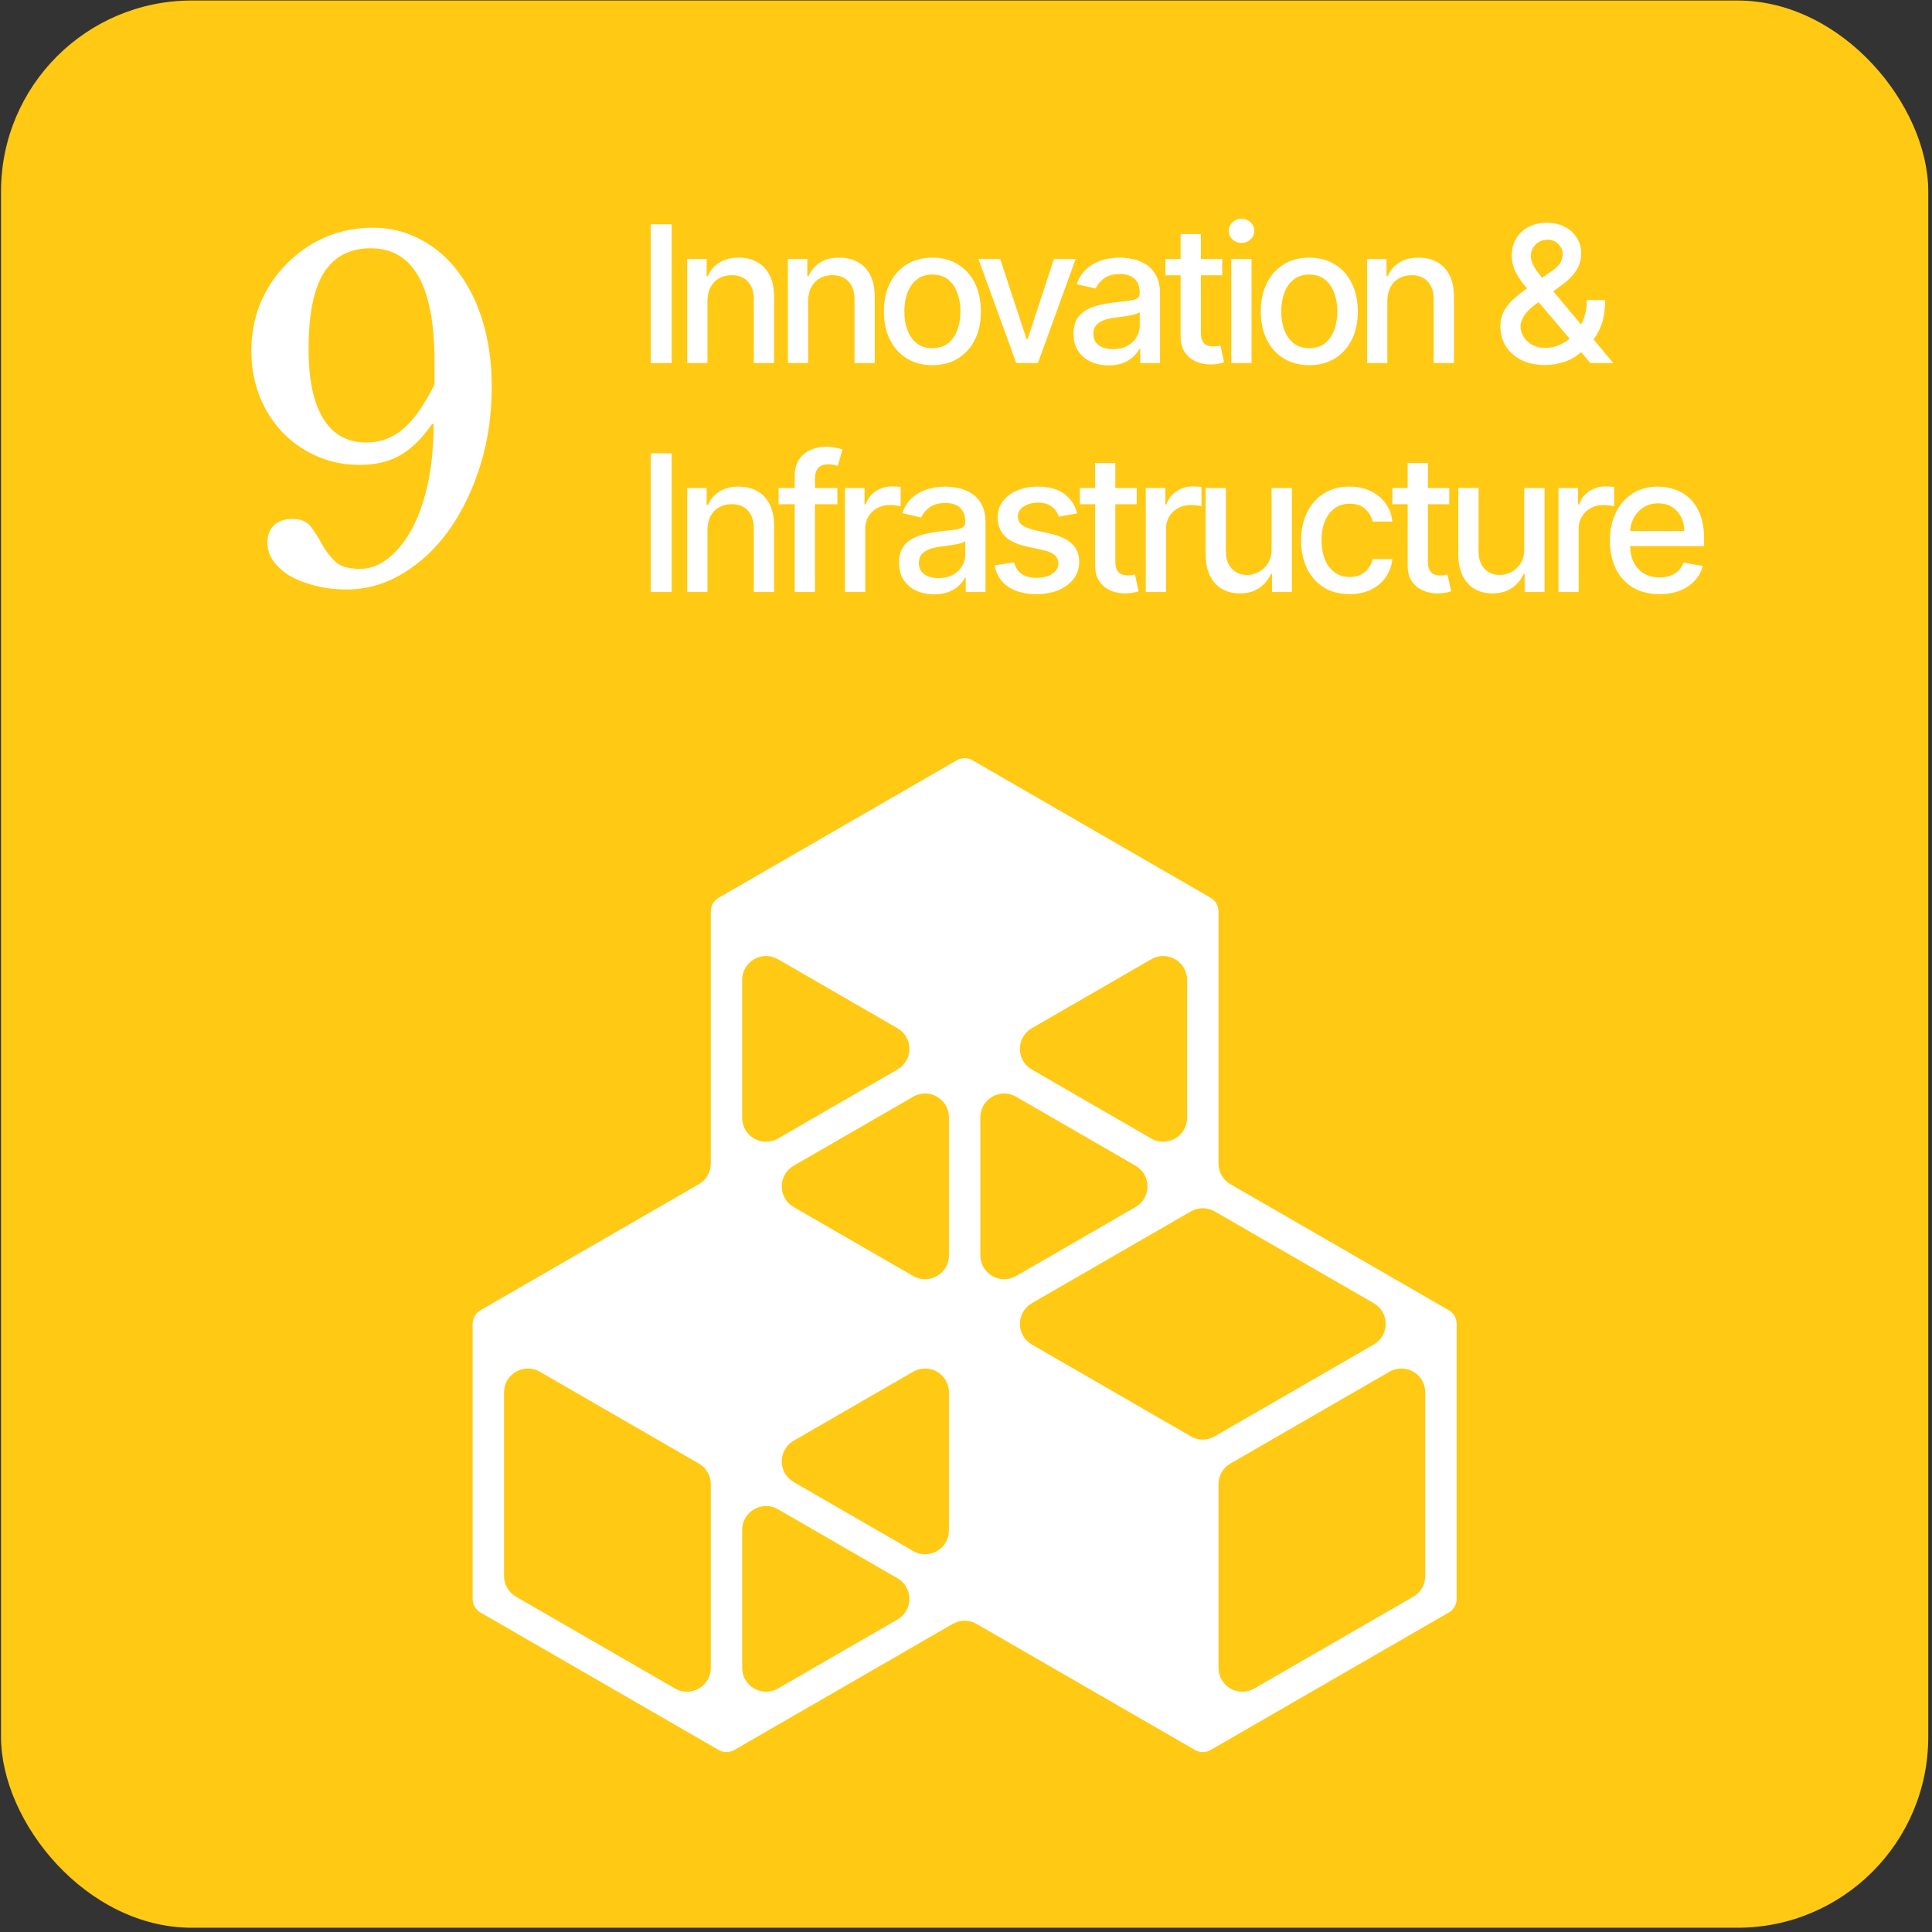 <svg width="405" height="405" viewBox="0 0 405 405" fill="none" xmlns="http://www.w3.org/2000/svg">
<rect x="0" y="0" width="405" height="405" fill="#333333" stroke="none"/>
<rect x="0.216" y="0.108" width="404" height="404" rx="40" fill="#FFC914"/>
<path d="M52.688 73.552C52.688 69.968 53.328 66.608 54.608 63.472C55.952 60.336 57.776 57.616 60.08 55.312C62.384 52.944 65.072 51.088 68.144 49.744C71.28 48.4 74.608 47.728 78.128 47.728C81.776 47.728 85.136 48.56 88.208 50.224C91.28 51.824 93.904 54.096 96.08 57.04C98.32 59.984 100.048 63.504 101.264 67.6C102.48 71.696 103.088 76.176 103.088 81.04C103.088 86.864 102.288 92.368 100.688 97.552C99.088 102.672 96.912 107.184 94.16 111.088C91.408 114.928 88.176 117.968 84.464 120.208C80.752 122.448 76.816 123.568 72.656 123.568C70.352 123.568 68.176 123.312 66.128 122.8C64.144 122.288 62.384 121.616 60.848 120.784C59.376 119.888 58.192 118.832 57.296 117.616C56.464 116.4 56.048 115.12 56.048 113.776C56.048 112.24 56.496 111.024 57.392 110.128C58.352 109.232 59.632 108.784 61.232 108.784C63.088 108.784 64.4 109.328 65.168 110.416C66 111.504 66.768 112.72 67.472 114.064C68.176 115.344 69.072 116.528 70.16 117.616C71.248 118.704 73.008 119.248 75.44 119.248C77.616 119.248 79.632 118.48 81.488 116.944C83.408 115.408 85.072 113.296 86.48 110.608C87.888 107.92 88.976 104.752 89.744 101.104C90.512 97.392 90.896 93.36 90.896 89.008L90.608 88.816C88.56 91.824 86.32 94.032 83.888 95.44C81.52 96.784 78.704 97.456 75.44 97.456C72.176 97.456 69.168 96.848 66.416 95.632C63.664 94.416 61.264 92.752 59.216 90.64C57.168 88.464 55.568 85.936 54.416 83.056C53.264 80.112 52.688 76.944 52.688 73.552ZM91.088 75.856C91.088 59.984 86.64 52.048 77.744 52.048C73.328 52.048 70.032 53.776 67.856 57.232C65.744 60.624 64.688 65.936 64.688 73.168C64.688 79.568 65.712 84.432 67.76 87.76C69.808 91.088 72.816 92.752 76.784 92.752C79.728 92.752 82.32 91.792 84.56 89.872C86.8 87.952 88.976 84.848 91.088 80.56V75.856Z" fill="white"/>
<path d="M140.801 47.017V76.108H136.412V47.017H140.801ZM148.3 63.154V76.108H144.052V54.29H148.129V57.841H148.399C148.901 56.686 149.687 55.758 150.757 55.057C151.837 54.356 153.195 54.006 154.834 54.006C156.32 54.006 157.623 54.318 158.74 54.943C159.857 55.559 160.724 56.477 161.339 57.699C161.955 58.92 162.263 60.431 162.263 62.23V76.108H158.015V62.742C158.015 61.16 157.604 59.924 156.78 59.034C155.956 58.135 154.824 57.685 153.385 57.685C152.4 57.685 151.524 57.898 150.757 58.324C149.999 58.75 149.398 59.375 148.953 60.199C148.517 61.013 148.3 61.998 148.3 63.154ZM169.406 63.154V76.108H165.159V54.29H169.235V57.841H169.505C170.007 56.686 170.793 55.758 171.863 55.057C172.943 54.356 174.302 54.006 175.94 54.006C177.427 54.006 178.729 54.318 179.846 54.943C180.964 55.559 181.83 56.477 182.446 57.699C183.061 58.92 183.369 60.431 183.369 62.23V76.108H179.122V62.742C179.122 61.16 178.71 59.924 177.886 59.034C177.062 58.135 175.93 57.685 174.491 57.685C173.506 57.685 172.63 57.898 171.863 58.324C171.106 58.75 170.504 59.375 170.059 60.199C169.624 61.013 169.406 61.998 169.406 63.154ZM195.455 76.548C193.41 76.548 191.625 76.08 190.1 75.142C188.576 74.205 187.392 72.893 186.549 71.207C185.706 69.522 185.285 67.552 185.285 65.298C185.285 63.035 185.706 61.056 186.549 59.361C187.392 57.666 188.576 56.349 190.1 55.412C191.625 54.474 193.41 54.006 195.455 54.006C197.501 54.006 199.286 54.474 200.81 55.412C202.335 56.349 203.519 57.666 204.362 59.361C205.204 61.056 205.626 63.035 205.626 65.298C205.626 67.552 205.204 69.522 204.362 71.207C203.519 72.893 202.335 74.205 200.81 75.142C199.286 76.08 197.501 76.548 195.455 76.548ZM195.469 72.983C196.795 72.983 197.894 72.633 198.765 71.932C199.636 71.231 200.28 70.298 200.697 69.134C201.123 67.969 201.336 66.686 201.336 65.284C201.336 63.892 201.123 62.614 200.697 61.449C200.28 60.275 199.636 59.333 198.765 58.622C197.894 57.912 196.795 57.557 195.469 57.557C194.134 57.557 193.026 57.912 192.146 58.622C191.274 59.333 190.626 60.275 190.2 61.449C189.783 62.614 189.575 63.892 189.575 65.284C189.575 66.686 189.783 67.969 190.2 69.134C190.626 70.298 191.274 71.231 192.146 71.932C193.026 72.633 194.134 72.983 195.469 72.983ZM225.489 54.29L217.577 76.108H213.032L205.106 54.29H209.665L215.191 71.08H215.418L220.929 54.29H225.489ZM232.405 76.591C231.022 76.591 229.772 76.335 228.655 75.824C227.538 75.303 226.652 74.55 225.999 73.565C225.355 72.581 225.033 71.373 225.033 69.943C225.033 68.712 225.27 67.699 225.743 66.903C226.217 66.108 226.856 65.478 227.661 65.014C228.466 64.55 229.365 64.2 230.36 63.963C231.354 63.726 232.367 63.547 233.399 63.423C234.706 63.272 235.767 63.149 236.581 63.054C237.396 62.95 237.987 62.784 238.357 62.557C238.726 62.33 238.911 61.96 238.911 61.449V61.349C238.911 60.109 238.56 59.148 237.86 58.466C237.168 57.784 236.136 57.443 234.763 57.443C233.333 57.443 232.206 57.761 231.382 58.395C230.568 59.02 230.004 59.716 229.692 60.483L225.7 59.574C226.174 58.248 226.865 57.178 227.774 56.364C228.693 55.54 229.749 54.943 230.942 54.574C232.135 54.195 233.39 54.006 234.706 54.006C235.577 54.006 236.501 54.11 237.476 54.318C238.461 54.517 239.379 54.886 240.232 55.426C241.093 55.966 241.799 56.738 242.348 57.742C242.897 58.736 243.172 60.029 243.172 61.619V76.108H239.024V73.125H238.854C238.579 73.674 238.167 74.214 237.618 74.744C237.069 75.275 236.363 75.715 235.502 76.065C234.64 76.416 233.608 76.591 232.405 76.591ZM233.328 73.182C234.503 73.182 235.506 72.95 236.34 72.486C237.182 72.022 237.822 71.416 238.257 70.668C238.702 69.91 238.925 69.1 238.925 68.239V65.426C238.773 65.578 238.48 65.72 238.044 65.852C237.618 65.975 237.13 66.084 236.581 66.179C236.032 66.264 235.497 66.345 234.976 66.421C234.455 66.487 234.02 66.544 233.669 66.591C232.845 66.695 232.092 66.87 231.411 67.117C230.738 67.363 230.199 67.718 229.791 68.182C229.394 68.636 229.195 69.243 229.195 70C229.195 71.051 229.583 71.847 230.36 72.386C231.136 72.917 232.126 73.182 233.328 73.182ZM256.214 54.29V57.699H244.296V54.29H256.214ZM247.492 49.063H251.739V69.702C251.739 70.526 251.862 71.146 252.109 71.563C252.355 71.97 252.672 72.249 253.06 72.401C253.458 72.543 253.889 72.614 254.353 72.614C254.694 72.614 254.992 72.59 255.248 72.543C255.503 72.495 255.702 72.457 255.844 72.429L256.611 75.938C256.365 76.032 256.015 76.127 255.56 76.222C255.106 76.326 254.538 76.383 253.856 76.392C252.738 76.411 251.697 76.212 250.731 75.796C249.765 75.379 248.984 74.735 248.387 73.864C247.79 72.993 247.492 71.899 247.492 70.582V49.063ZM258.112 76.108V54.29H262.359V76.108H258.112ZM260.257 50.923C259.518 50.923 258.884 50.677 258.353 50.185C257.832 49.683 257.572 49.086 257.572 48.395C257.572 47.694 257.832 47.098 258.353 46.605C258.884 46.103 259.518 45.852 260.257 45.852C260.995 45.852 261.625 46.103 262.146 46.605C262.676 47.098 262.941 47.694 262.941 48.395C262.941 49.086 262.676 49.683 262.146 50.185C261.625 50.677 260.995 50.923 260.257 50.923ZM274.463 76.548C272.418 76.548 270.633 76.08 269.108 75.142C267.583 74.205 266.4 72.893 265.557 71.207C264.714 69.522 264.293 67.552 264.293 65.298C264.293 63.035 264.714 61.056 265.557 59.361C266.4 57.666 267.583 56.349 269.108 55.412C270.633 54.474 272.418 54.006 274.463 54.006C276.509 54.006 278.294 54.474 279.818 55.412C281.343 56.349 282.527 57.666 283.369 59.361C284.212 61.056 284.634 63.035 284.634 65.298C284.634 67.552 284.212 69.522 283.369 71.207C282.527 72.893 281.343 74.205 279.818 75.142C278.294 76.08 276.509 76.548 274.463 76.548ZM274.477 72.983C275.803 72.983 276.902 72.633 277.773 71.932C278.644 71.231 279.288 70.298 279.705 69.134C280.131 67.969 280.344 66.686 280.344 65.284C280.344 63.892 280.131 62.614 279.705 61.449C279.288 60.275 278.644 59.333 277.773 58.622C276.902 57.912 275.803 57.557 274.477 57.557C273.142 57.557 272.034 57.912 271.153 58.622C270.282 59.333 269.634 60.275 269.207 61.449C268.791 62.614 268.582 63.892 268.582 65.284C268.582 66.686 268.791 67.969 269.207 69.134C269.634 70.298 270.282 71.231 271.153 71.932C272.034 72.633 273.142 72.983 274.477 72.983ZM290.821 63.154V76.108H286.574V54.29H290.651V57.841H290.921C291.423 56.686 292.209 55.758 293.279 55.057C294.358 54.356 295.717 54.006 297.356 54.006C298.842 54.006 300.144 54.318 301.262 54.943C302.379 55.559 303.246 56.477 303.861 57.699C304.477 58.92 304.785 60.431 304.785 62.23V76.108H300.537V62.742C300.537 61.16 300.125 59.924 299.302 59.034C298.478 58.135 297.346 57.685 295.907 57.685C294.922 57.685 294.046 57.898 293.279 58.324C292.521 58.75 291.92 59.375 291.475 60.199C291.039 61.013 290.821 61.998 290.821 63.154ZM323.932 76.52C321.982 76.52 320.301 76.165 318.89 75.455C317.488 74.744 316.409 73.778 315.651 72.557C314.894 71.326 314.515 69.934 314.515 68.381C314.515 67.197 314.761 66.146 315.253 65.227C315.746 64.299 316.432 63.442 317.313 62.656C318.194 61.87 319.212 61.08 320.367 60.284L325.055 56.974C325.85 56.454 326.47 55.904 326.915 55.327C327.36 54.74 327.583 54.015 327.583 53.154C327.583 52.472 327.289 51.818 326.702 51.193C326.115 50.568 325.329 50.256 324.344 50.256C323.663 50.256 323.061 50.422 322.54 50.753C322.029 51.084 321.627 51.511 321.333 52.031C321.049 52.543 320.907 53.083 320.907 53.651C320.907 54.313 321.087 54.981 321.447 55.654C321.816 56.326 322.289 57.022 322.867 57.742C323.445 58.452 324.051 59.19 324.685 59.958L338.194 76.108H333.393L322.214 62.969C321.276 61.861 320.405 60.819 319.6 59.844C318.795 58.859 318.142 57.865 317.64 56.861C317.147 55.848 316.901 54.754 316.901 53.58C316.901 52.244 317.204 51.061 317.81 50.029C318.426 48.987 319.283 48.172 320.381 47.585C321.48 46.998 322.768 46.705 324.245 46.705C325.741 46.705 327.024 46.998 328.094 47.585C329.174 48.163 330.002 48.935 330.58 49.901C331.167 50.857 331.461 51.904 331.461 53.04C331.461 54.422 331.115 55.644 330.424 56.705C329.742 57.756 328.8 58.722 327.597 59.602L321.759 63.906C320.623 64.74 319.832 65.564 319.387 66.378C318.951 67.183 318.734 67.813 318.734 68.267C318.734 69.1 318.947 69.872 319.373 70.582C319.808 71.293 320.414 71.861 321.191 72.287C321.977 72.713 322.895 72.926 323.947 72.926C325.026 72.926 326.077 72.694 327.1 72.23C328.132 71.757 329.065 71.08 329.898 70.199C330.741 69.318 331.409 68.262 331.901 67.031C332.394 65.8 332.64 64.422 332.64 62.898H336.475C336.475 64.773 336.262 66.359 335.836 67.656C335.41 68.944 334.894 69.995 334.288 70.81C333.691 71.615 333.127 72.244 332.597 72.699C332.427 72.85 332.266 73.002 332.114 73.153C331.963 73.305 331.802 73.457 331.631 73.608C330.646 74.602 329.453 75.336 328.052 75.81C326.66 76.283 325.287 76.52 323.932 76.52ZM140.801 95.017V124.108H136.412V95.017H140.801ZM148.3 111.153V124.108H144.052V102.29H148.129V105.841H148.399C148.901 104.686 149.687 103.758 150.757 103.057C151.837 102.356 153.195 102.006 154.834 102.006C156.32 102.006 157.623 102.318 158.74 102.943C159.857 103.559 160.724 104.477 161.339 105.699C161.955 106.921 162.263 108.431 162.263 110.23V124.108H158.015V110.742C158.015 109.16 157.604 107.924 156.78 107.034C155.956 106.135 154.824 105.685 153.385 105.685C152.4 105.685 151.524 105.898 150.757 106.324C149.999 106.75 149.398 107.375 148.953 108.199C148.517 109.013 148.3 109.998 148.3 111.153ZM175.542 102.29V105.699H163.213V102.29H175.542ZM166.593 124.108V99.761C166.593 98.398 166.892 97.266 167.488 96.367C168.085 95.457 168.876 94.78 169.86 94.335C170.845 93.881 171.915 93.653 173.071 93.653C173.923 93.653 174.652 93.725 175.258 93.867C175.864 93.999 176.314 94.122 176.608 94.236L175.613 97.673C175.414 97.617 175.159 97.55 174.846 97.475C174.534 97.389 174.155 97.347 173.71 97.347C172.678 97.347 171.939 97.602 171.494 98.114C171.058 98.625 170.84 99.364 170.84 100.33V124.108H166.593ZM177.124 124.108V102.29H181.229V105.756H181.457C181.854 104.582 182.555 103.658 183.559 102.986C184.572 102.304 185.718 101.963 186.996 101.963C187.262 101.963 187.574 101.973 187.934 101.992C188.303 102.01 188.592 102.034 188.8 102.063V106.125C188.63 106.078 188.327 106.026 187.891 105.969C187.456 105.903 187.02 105.869 186.585 105.869C185.581 105.869 184.686 106.082 183.9 106.509C183.123 106.925 182.508 107.508 182.053 108.256C181.599 108.994 181.371 109.837 181.371 110.784V124.108H177.124ZM195.83 124.591C194.447 124.591 193.197 124.335 192.08 123.824C190.963 123.303 190.077 122.55 189.424 121.565C188.78 120.581 188.458 119.373 188.458 117.943C188.458 116.712 188.695 115.699 189.168 114.903C189.642 114.108 190.281 113.478 191.086 113.014C191.891 112.55 192.79 112.2 193.785 111.963C194.779 111.726 195.792 111.546 196.824 111.423C198.131 111.272 199.192 111.149 200.006 111.054C200.821 110.95 201.412 110.784 201.782 110.557C202.151 110.33 202.336 109.96 202.336 109.449V109.35C202.336 108.109 201.985 107.148 201.285 106.466C200.593 105.784 199.561 105.443 198.188 105.443C196.758 105.443 195.631 105.76 194.807 106.395C193.993 107.02 193.429 107.716 193.117 108.483L189.125 107.574C189.599 106.248 190.29 105.178 191.199 104.364C192.118 103.54 193.174 102.943 194.367 102.574C195.56 102.195 196.815 102.006 198.131 102.006C199.002 102.006 199.926 102.11 200.901 102.318C201.886 102.517 202.804 102.886 203.657 103.426C204.518 103.966 205.224 104.738 205.773 105.742C206.322 106.736 206.597 108.028 206.597 109.619V124.108H202.449V121.125H202.279C202.004 121.674 201.592 122.214 201.043 122.744C200.494 123.275 199.788 123.715 198.927 124.065C198.065 124.416 197.033 124.591 195.83 124.591ZM196.753 121.182C197.928 121.182 198.931 120.95 199.765 120.486C200.607 120.022 201.247 119.416 201.682 118.668C202.127 117.91 202.35 117.1 202.35 116.239V113.426C202.198 113.578 201.905 113.72 201.469 113.852C201.043 113.975 200.555 114.084 200.006 114.179C199.457 114.264 198.922 114.345 198.401 114.421C197.88 114.487 197.445 114.544 197.094 114.591C196.27 114.695 195.517 114.87 194.836 115.117C194.163 115.363 193.624 115.718 193.216 116.182C192.819 116.636 192.62 117.243 192.62 118C192.62 119.051 193.008 119.847 193.785 120.386C194.561 120.917 195.551 121.182 196.753 121.182ZM225.803 107.617L221.954 108.298C221.793 107.806 221.537 107.337 221.187 106.892C220.846 106.447 220.382 106.082 219.795 105.798C219.208 105.514 218.474 105.372 217.593 105.372C216.391 105.372 215.387 105.642 214.582 106.182C213.777 106.712 213.374 107.399 213.374 108.242C213.374 108.971 213.644 109.558 214.184 110.003C214.724 110.448 215.595 110.813 216.798 111.097L220.264 111.892C222.271 112.356 223.767 113.071 224.752 114.037C225.737 115.003 226.23 116.258 226.23 117.801C226.23 119.108 225.851 120.273 225.093 121.296C224.345 122.309 223.299 123.104 221.954 123.682C220.619 124.26 219.07 124.548 217.309 124.548C214.866 124.548 212.873 124.028 211.329 122.986C209.785 121.935 208.838 120.443 208.488 118.511L212.593 117.886C212.849 118.957 213.374 119.766 214.17 120.315C214.965 120.855 216.002 121.125 217.281 121.125C218.673 121.125 219.785 120.836 220.619 120.259C221.452 119.671 221.869 118.957 221.869 118.114C221.869 117.432 221.613 116.859 221.102 116.395C220.6 115.931 219.828 115.581 218.786 115.344L215.093 114.534C213.057 114.07 211.552 113.332 210.576 112.318C209.61 111.305 209.127 110.022 209.127 108.469C209.127 107.181 209.487 106.054 210.207 105.088C210.927 104.122 211.921 103.369 213.19 102.83C214.459 102.28 215.912 102.006 217.551 102.006C219.909 102.006 221.765 102.517 223.119 103.54C224.473 104.553 225.368 105.912 225.803 107.617ZM238.284 102.29V105.699H226.366V102.29H238.284ZM229.562 97.063H233.81V117.702C233.81 118.526 233.933 119.146 234.179 119.563C234.425 119.97 234.742 120.249 235.131 120.401C235.528 120.543 235.959 120.614 236.423 120.614C236.764 120.614 237.062 120.59 237.318 120.543C237.574 120.495 237.773 120.457 237.915 120.429L238.682 123.938C238.435 124.032 238.085 124.127 237.631 124.222C237.176 124.326 236.608 124.383 235.926 124.392C234.809 124.411 233.767 124.212 232.801 123.796C231.835 123.379 231.054 122.735 230.457 121.864C229.861 120.993 229.562 119.899 229.562 118.582V97.063ZM240.182 124.108V102.29H244.287V105.756H244.515C244.912 104.582 245.613 103.658 246.617 102.986C247.63 102.304 248.776 101.963 250.054 101.963C250.319 101.963 250.632 101.973 250.992 101.992C251.361 102.01 251.65 102.034 251.858 102.063V106.125C251.688 106.078 251.385 106.026 250.949 105.969C250.514 105.903 250.078 105.869 249.642 105.869C248.639 105.869 247.744 106.082 246.958 106.509C246.181 106.925 245.566 107.508 245.111 108.256C244.657 108.994 244.429 109.837 244.429 110.784V124.108H240.182ZM266.555 115.06V102.29H270.816V124.108H266.64V120.33H266.413C265.911 121.494 265.106 122.465 263.998 123.242C262.899 124.009 261.531 124.392 259.893 124.392C258.491 124.392 257.251 124.084 256.171 123.469C255.101 122.844 254.258 121.921 253.643 120.699C253.037 119.477 252.734 117.967 252.734 116.168V102.29H256.981V115.656C256.981 117.143 257.393 118.327 258.217 119.207C259.04 120.088 260.111 120.528 261.427 120.528C262.222 120.528 263.013 120.33 263.799 119.932C264.594 119.534 265.253 118.933 265.773 118.128C266.304 117.323 266.564 116.3 266.555 115.06ZM282.913 124.548C280.801 124.548 278.983 124.07 277.459 123.114C275.943 122.148 274.779 120.817 273.964 119.122C273.15 117.427 272.743 115.486 272.743 113.298C272.743 111.082 273.159 109.127 273.993 107.432C274.826 105.727 276 104.397 277.515 103.44C279.031 102.484 280.816 102.006 282.87 102.006C284.528 102.006 286.005 102.314 287.302 102.929C288.6 103.535 289.646 104.387 290.441 105.486C291.246 106.584 291.725 107.868 291.876 109.335H287.743C287.515 108.313 286.995 107.432 286.18 106.693C285.375 105.955 284.296 105.585 282.941 105.585C281.758 105.585 280.721 105.898 279.831 106.523C278.95 107.138 278.263 108.019 277.771 109.165C277.279 110.301 277.032 111.646 277.032 113.199C277.032 114.79 277.274 116.163 277.757 117.318C278.24 118.474 278.922 119.368 279.802 120.003C280.692 120.637 281.739 120.955 282.941 120.955C283.746 120.955 284.476 120.808 285.129 120.514C285.792 120.211 286.346 119.78 286.791 119.222C287.245 118.663 287.563 117.991 287.743 117.205H291.876C291.725 118.616 291.265 119.875 290.498 120.983C289.731 122.091 288.704 122.962 287.416 123.597C286.138 124.231 284.637 124.548 282.913 124.548ZM303.803 102.29V105.699H291.885V102.29H303.803ZM295.081 97.063H299.328V117.702C299.328 118.526 299.451 119.146 299.698 119.563C299.944 119.97 300.261 120.249 300.649 120.401C301.047 120.543 301.478 120.614 301.942 120.614C302.283 120.614 302.581 120.59 302.837 120.543C303.092 120.495 303.291 120.457 303.433 120.429L304.2 123.938C303.954 124.032 303.604 124.127 303.149 124.222C302.695 124.326 302.127 124.383 301.445 124.392C300.327 124.411 299.286 124.212 298.32 123.796C297.354 123.379 296.573 122.735 295.976 121.864C295.379 120.993 295.081 119.899 295.081 118.582V97.063ZM319.522 115.06V102.29H323.783V124.108H319.607V120.33H319.38C318.878 121.494 318.073 122.465 316.965 123.242C315.867 124.009 314.498 124.392 312.86 124.392C311.458 124.392 310.218 124.084 309.138 123.469C308.068 122.844 307.225 121.921 306.61 120.699C306.004 119.477 305.701 117.967 305.701 116.168V102.29H309.948V115.656C309.948 117.143 310.36 118.327 311.184 119.207C312.008 120.088 313.078 120.528 314.394 120.528C315.189 120.528 315.98 120.33 316.766 119.932C317.562 119.534 318.22 118.933 318.741 118.128C319.271 117.323 319.531 116.3 319.522 115.06ZM326.69 124.108V102.29H330.795V105.756H331.022C331.42 104.582 332.121 103.658 333.125 102.986C334.138 102.304 335.284 101.963 336.562 101.963C336.827 101.963 337.14 101.973 337.5 101.992C337.869 102.01 338.158 102.034 338.366 102.063V106.125C338.196 106.078 337.893 106.026 337.457 105.969C337.021 105.903 336.586 105.869 336.15 105.869C335.146 105.869 334.251 106.082 333.465 106.509C332.689 106.925 332.073 107.508 331.619 108.256C331.164 108.994 330.937 109.837 330.937 110.784V124.108H326.69ZM347.864 124.548C345.714 124.548 343.863 124.089 342.31 123.171C340.766 122.243 339.573 120.94 338.73 119.264C337.897 117.579 337.48 115.604 337.48 113.341C337.48 111.106 337.897 109.136 338.73 107.432C339.573 105.727 340.747 104.397 342.253 103.44C343.768 102.484 345.539 102.006 347.565 102.006C348.796 102.006 349.99 102.209 351.145 102.617C352.3 103.024 353.337 103.663 354.256 104.534C355.174 105.405 355.899 106.537 356.429 107.929C356.959 109.312 357.224 110.993 357.224 112.972V114.477H339.881V111.296H353.063C353.063 110.178 352.835 109.189 352.381 108.327C351.926 107.456 351.287 106.769 350.463 106.267C349.649 105.765 348.692 105.514 347.594 105.514C346.401 105.514 345.359 105.808 344.469 106.395C343.588 106.973 342.906 107.73 342.423 108.668C341.95 109.596 341.713 110.604 341.713 111.693V114.179C341.713 115.637 341.969 116.878 342.48 117.901C343.001 118.923 343.725 119.705 344.653 120.244C345.581 120.775 346.666 121.04 347.906 121.04C348.711 121.04 349.445 120.926 350.108 120.699C350.771 120.462 351.344 120.112 351.827 119.648C352.31 119.184 352.679 118.611 352.935 117.929L356.955 118.653C356.633 119.837 356.055 120.874 355.222 121.764C354.398 122.645 353.361 123.332 352.111 123.824C350.87 124.307 349.455 124.548 347.864 124.548Z" fill="white"/>
<path d="M303.712 274.662L257.929 248.238C256.382 247.345 255.429 245.694 255.429 243.908V191.049C255.429 189.874 254.799 188.787 253.783 188.195L203.862 159.374C202.841 158.787 201.591 158.787 200.57 159.374L150.645 188.195C149.624 188.787 148.999 189.874 148.999 191.049V243.908C148.999 245.694 148.046 247.345 146.499 248.238L100.72 274.662C99.7 275.249 99.075 276.337 99.075 277.516V335.17C99.075 336.345 99.7 337.433 100.72 338.024L150.645 366.841C151.158 367.133 151.72 367.283 152.291 367.283C152.862 367.283 153.429 367.133 153.937 366.841L199.716 340.417C201.263 339.524 203.169 339.524 204.716 340.417L250.487 366.841C250.999 367.133 251.566 367.283 252.133 367.283C252.704 367.283 253.27 367.133 253.783 366.841L303.712 338.024C304.733 337.437 305.358 336.345 305.358 335.17V277.516C305.358 276.337 304.733 275.249 303.712 274.662ZM198.924 320.806C198.924 324.655 194.758 327.06 191.424 325.136L166.378 310.675C163.045 308.75 163.044 303.939 166.377 302.015L191.424 287.551C194.757 285.626 198.924 288.032 198.924 291.881V320.806ZM238.047 244.368C241.38 246.293 241.379 251.104 238.046 253.028L213.007 267.482C209.674 269.407 205.508 267.001 205.508 263.152V234.236C205.508 230.387 209.675 227.981 213.008 229.907L238.047 244.368ZM198.924 263.153C198.924 267.002 194.758 269.407 191.425 267.483L166.38 253.029C163.046 251.104 163.045 246.293 166.379 244.368L191.424 229.905C194.757 227.981 198.924 230.386 198.924 234.235V263.153ZM216.302 281.847C212.969 279.922 212.97 275.111 216.303 273.187L249.633 253.946C251.18 253.053 253.085 253.053 254.632 253.946L287.975 273.186C291.31 275.11 291.31 279.922 287.976 281.847L254.633 301.097C253.086 301.991 251.18 301.99 249.633 301.097L216.302 281.847ZM248.841 234.333C248.841 238.182 244.674 240.588 241.34 238.663L216.301 224.201C212.968 222.276 212.969 217.465 216.302 215.541L241.341 201.084C244.674 199.159 248.841 201.565 248.841 205.414V234.333ZM188.128 215.541C191.462 217.465 191.462 222.276 188.129 224.201L163.083 238.664C159.75 240.589 155.583 238.183 155.583 234.334V205.413C155.583 201.564 159.749 199.158 163.082 201.083L188.128 215.541ZM148.999 349.624C148.999 353.472 144.833 355.878 141.5 353.954L108.163 334.713C106.615 333.82 105.662 332.169 105.662 330.383V291.881C105.662 288.032 109.829 285.626 113.162 287.551L146.5 306.802C148.047 307.695 148.999 309.345 148.999 311.132V349.624ZM163.082 353.954C159.749 355.878 155.583 353.472 155.583 349.624V320.71C155.583 316.861 159.749 314.455 163.083 316.379L188.127 330.839C191.461 332.764 191.461 337.576 188.127 339.5L163.082 353.954ZM298.77 330.383C298.77 332.169 297.817 333.82 296.269 334.713L262.928 353.955C259.594 355.878 255.429 353.473 255.429 349.624V311.132C255.429 309.345 256.381 307.695 257.928 306.802L291.27 287.551C294.603 285.626 298.77 288.032 298.77 291.881V330.383Z" fill="white"/>
</svg>
